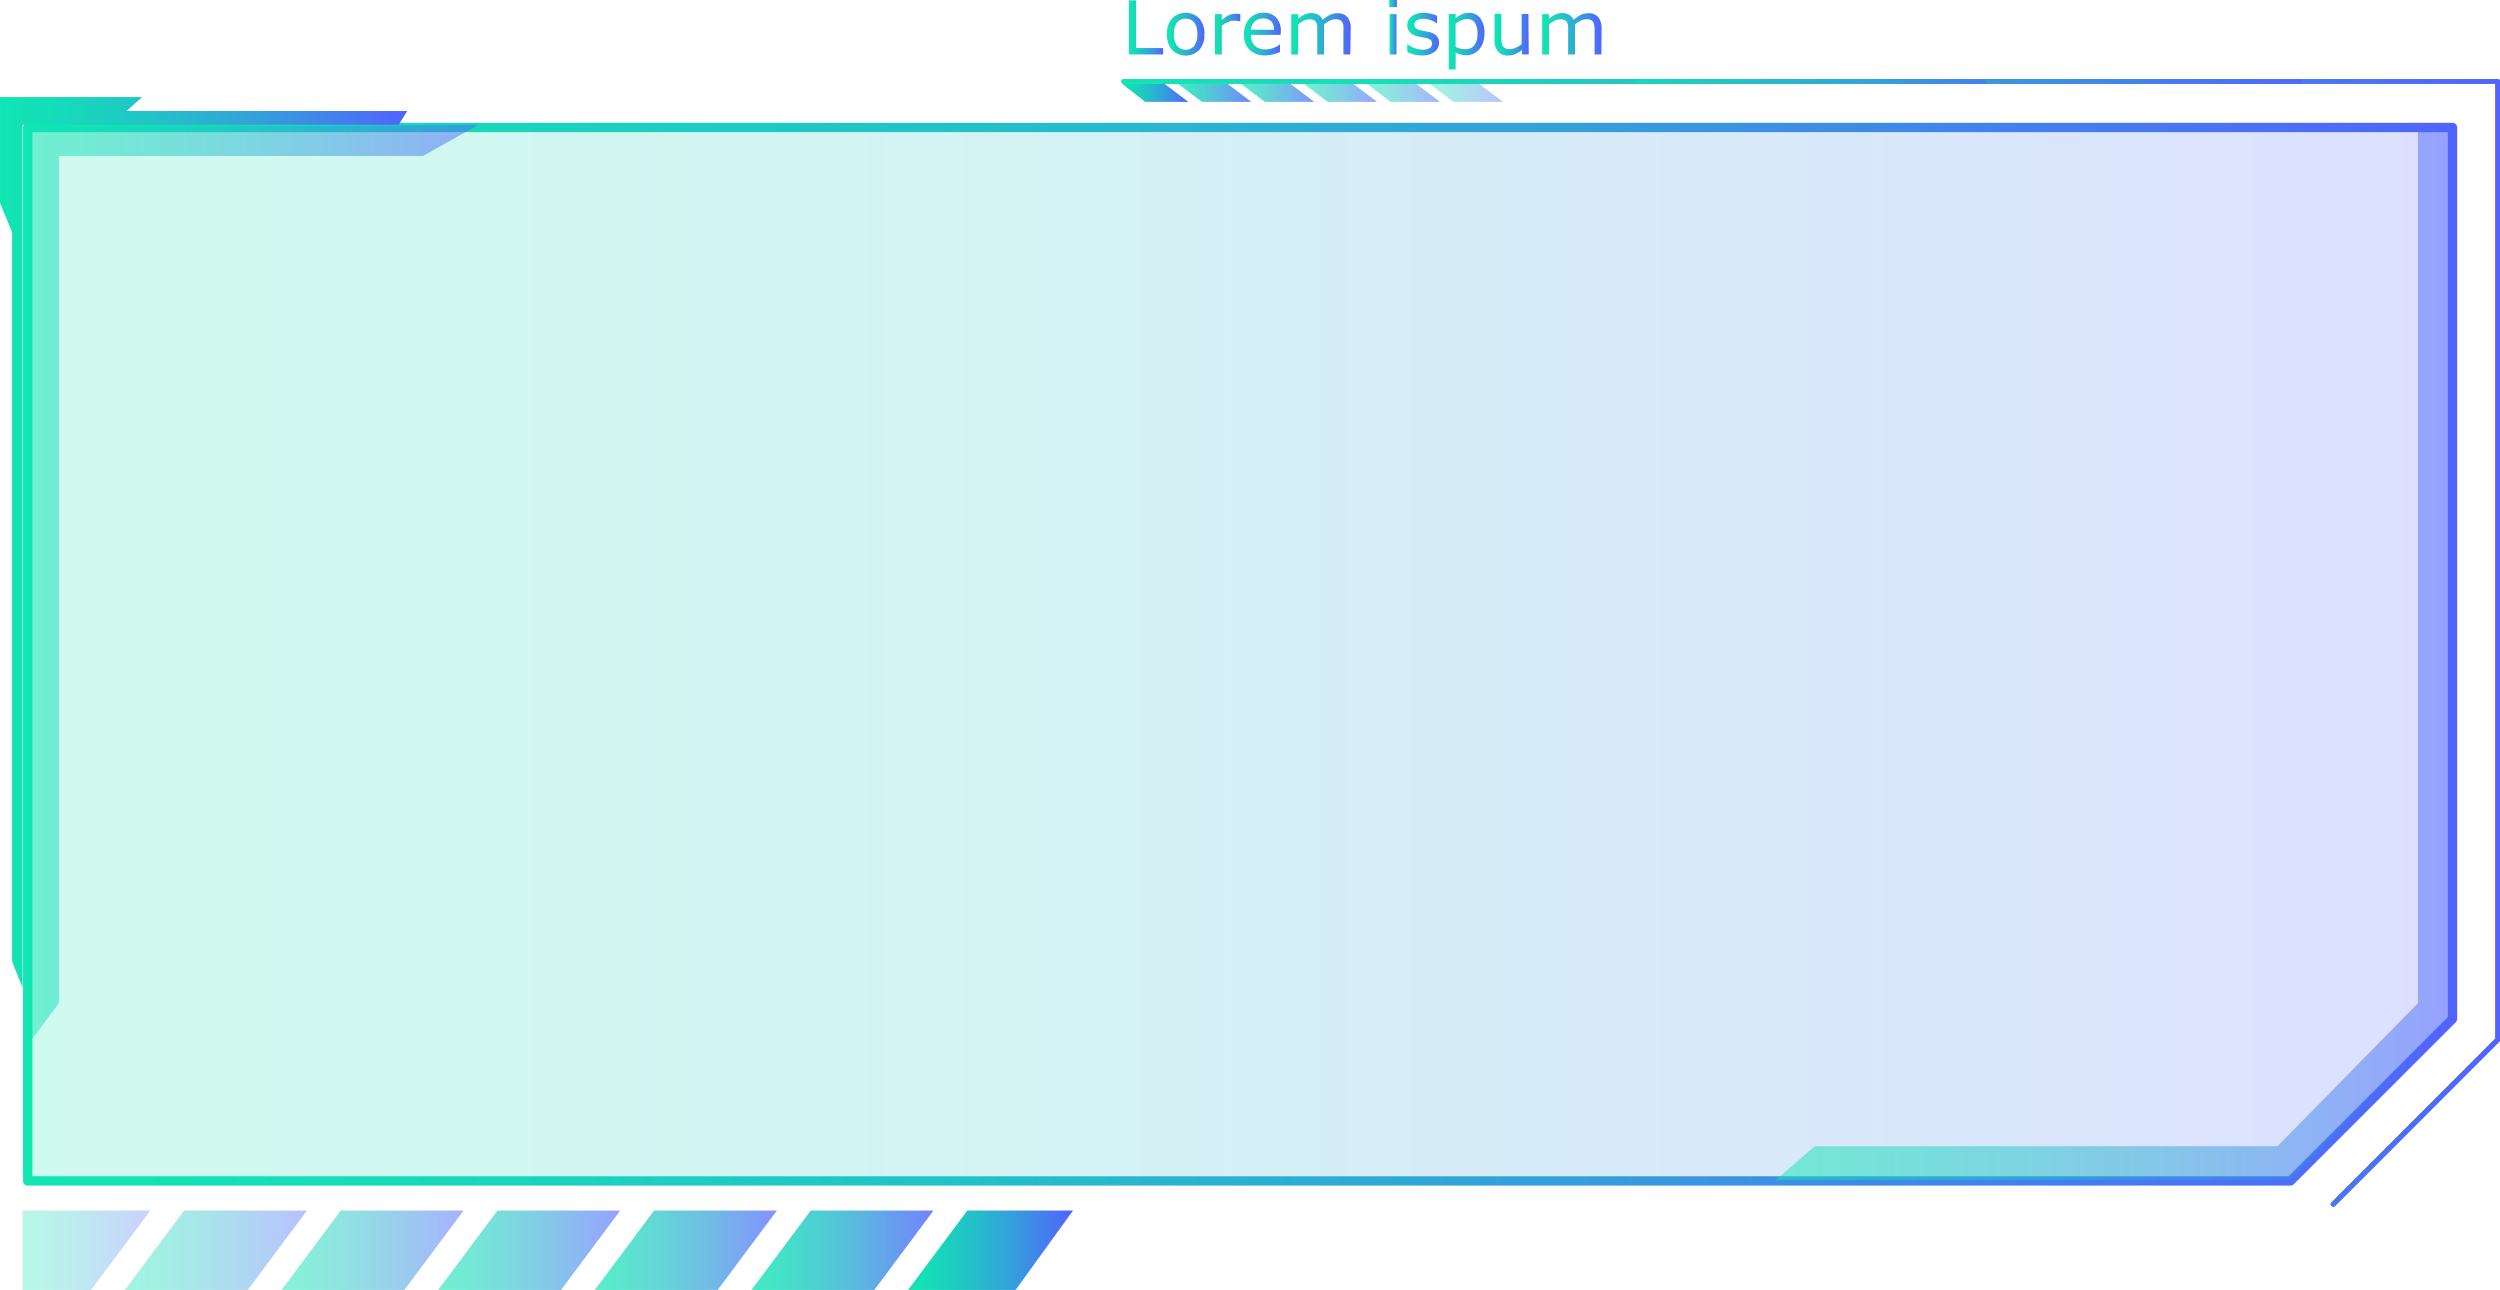 <svg xmlns="http://www.w3.org/2000/svg" xmlns:xlink="http://www.w3.org/1999/xlink" viewBox="0 0 495.64 255.74"><defs><style>.cls-1{fill:url(#New_Gradient_Swatch_5);}.cls-2{opacity:0.2;fill:url(#New_Gradient_Swatch_5-2);}.cls-10,.cls-3{opacity:0.7;}.cls-3{fill:url(#New_Gradient_Swatch_5-3);}.cls-11,.cls-4{opacity:0.6;}.cls-4{fill:url(#New_Gradient_Swatch_5-4);}.cls-12,.cls-5{opacity:0.8;}.cls-5{fill:url(#New_Gradient_Swatch_5-5);}.cls-13,.cls-30,.cls-31,.cls-6{opacity:0.5;}.cls-6{fill:url(#New_Gradient_Swatch_5-6);}.cls-7{opacity:0.3;fill:url(#New_Gradient_Swatch_5-7);}.cls-8{fill:url(#New_Gradient_Swatch_5-8);}.cls-15,.cls-9{opacity:0.4;}.cls-9{fill:url(#New_Gradient_Swatch_5-9);}.cls-10{fill:url(#New_Gradient_Swatch_5-16);}.cls-11{fill:url(#New_Gradient_Swatch_5-17);}.cls-12{fill:url(#New_Gradient_Swatch_5-18);}.cls-13{fill:url(#New_Gradient_Swatch_5-19);}.cls-14{fill:url(#New_Gradient_Swatch_5-20);}.cls-15{fill:url(#New_Gradient_Swatch_5-21);}.cls-16{fill:url(#New_Gradient_Swatch_5-27);}.cls-17{clip-path:url(#clip-path);}.cls-18{fill:url(#New_Gradient_Swatch_5-30);}.cls-19{fill:url(#New_Gradient_Swatch_5-31);}.cls-20{fill:url(#New_Gradient_Swatch_5-32);}.cls-21{fill:url(#New_Gradient_Swatch_5-33);}.cls-22{fill:url(#New_Gradient_Swatch_5-34);}.cls-23{fill:url(#New_Gradient_Swatch_5-35);}.cls-24{fill:url(#New_Gradient_Swatch_5-36);}.cls-25{fill:url(#New_Gradient_Swatch_5-37);}.cls-26{fill:url(#New_Gradient_Swatch_5-38);}.cls-27{fill:url(#New_Gradient_Swatch_5-39);}.cls-28{fill:url(#New_Gradient_Swatch_5-40);}.cls-29{fill:url(#New_Gradient_Swatch_5-41);}.cls-30{fill:url(#New_Gradient_Swatch_5-42);}.cls-31{fill:url(#New_Gradient_Swatch_5-43);}.cls-32{fill:url(#New_Gradient_Swatch_5-44);}</style><linearGradient id="New_Gradient_Swatch_5" x1="222.21" y1="127.45" x2="495.64" y2="127.45" gradientUnits="userSpaceOnUse"><stop offset="0" stop-color="#11e5b3"/><stop offset="0.14" stop-color="#15dcb8"/><stop offset="0.36" stop-color="#21c4c6"/><stop offset="0.64" stop-color="#359edc"/><stop offset="0.97" stop-color="#4f68fb"/><stop offset="1" stop-color="#5263fe"/></linearGradient><linearGradient id="New_Gradient_Swatch_5-2" x1="5.5" y1="129.7" x2="486.23" y2="129.7" xlink:href="#New_Gradient_Swatch_5"/><linearGradient id="New_Gradient_Swatch_5-3" x1="117.92" y1="247.87" x2="154.03" y2="247.87" xlink:href="#New_Gradient_Swatch_5"/><linearGradient id="New_Gradient_Swatch_5-4" x1="86.87" y1="247.87" x2="122.97" y2="247.87" xlink:href="#New_Gradient_Swatch_5"/><linearGradient id="New_Gradient_Swatch_5-5" x1="148.98" y1="247.87" x2="185.08" y2="247.87" xlink:href="#New_Gradient_Swatch_5"/><linearGradient id="New_Gradient_Swatch_5-6" x1="55.82" y1="247.87" x2="91.92" y2="247.87" xlink:href="#New_Gradient_Swatch_5"/><linearGradient id="New_Gradient_Swatch_5-7" x1="4.47" y1="247.87" x2="29.81" y2="247.87" xlink:href="#New_Gradient_Swatch_5"/><linearGradient id="New_Gradient_Swatch_5-8" x1="180.03" y1="247.87" x2="212.74" y2="247.87" xlink:href="#New_Gradient_Swatch_5"/><linearGradient id="New_Gradient_Swatch_5-9" x1="24.76" y1="247.87" x2="60.86" y2="247.87" xlink:href="#New_Gradient_Swatch_5"/><linearGradient id="New_Gradient_Swatch_5-16" x1="246.04" y1="18.4" x2="260.54" y2="18.4" xlink:href="#New_Gradient_Swatch_5"/><linearGradient id="New_Gradient_Swatch_5-17" x1="258.51" y1="18.4" x2="273.01" y2="18.4" xlink:href="#New_Gradient_Swatch_5"/><linearGradient id="New_Gradient_Swatch_5-18" x1="233.56" y1="18.4" x2="248.06" y2="18.4" xlink:href="#New_Gradient_Swatch_5"/><linearGradient id="New_Gradient_Swatch_5-19" x1="270.98" y1="18.4" x2="285.48" y2="18.4" xlink:href="#New_Gradient_Swatch_5"/><linearGradient id="New_Gradient_Swatch_5-20" x1="222.46" y1="18.4" x2="235.59" y2="18.4" xlink:href="#New_Gradient_Swatch_5"/><linearGradient id="New_Gradient_Swatch_5-21" x1="283.45" y1="18.4" x2="297.95" y2="18.4" xlink:href="#New_Gradient_Swatch_5"/><linearGradient id="New_Gradient_Swatch_5-27" x1="4.57" y1="129.7" x2="487.15" y2="129.7" xlink:href="#New_Gradient_Swatch_5"/><clipPath id="clip-path"><path id="SVGID" class="cls-1" d="M462.53,239.21a.46.46,0,0,1-.33-.13.47.47,0,0,1,0-.66l32.51-32.51V16.62h-272a.47.47,0,0,1,0-.93h272.5a.47.47,0,0,1,.47.46v190a.44.44,0,0,1-.14.33l-32.64,32.65A.46.46,0,0,1,462.53,239.21Z"/></clipPath><linearGradient id="New_Gradient_Swatch_5-30" x1="253.81" y1="127.45" x2="464.04" y2="127.45" xlink:href="#New_Gradient_Swatch_5"/><linearGradient id="New_Gradient_Swatch_5-31" x1="306.37" y1="127.45" x2="411.48" y2="127.45" xlink:href="#New_Gradient_Swatch_5"/><linearGradient id="New_Gradient_Swatch_5-32" x1="223.81" y1="5.43" x2="230.6" y2="5.43" xlink:href="#New_Gradient_Swatch_5"/><linearGradient id="New_Gradient_Swatch_5-33" x1="231.35" y1="6.77" x2="238.78" y2="6.77" xlink:href="#New_Gradient_Swatch_5"/><linearGradient id="New_Gradient_Swatch_5-34" x1="240.87" y1="6.77" x2="245.89" y2="6.77" xlink:href="#New_Gradient_Swatch_5"/><linearGradient id="New_Gradient_Swatch_5-35" x1="246.6" y1="6.76" x2="253.9" y2="6.76" xlink:href="#New_Gradient_Swatch_5"/><linearGradient id="New_Gradient_Swatch_5-36" x1="255.95" y1="6.66" x2="267.7" y2="6.66" xlink:href="#New_Gradient_Swatch_5"/><linearGradient id="New_Gradient_Swatch_5-37" x1="275.42" y1="5.4" x2="276.94" y2="5.4" xlink:href="#New_Gradient_Swatch_5"/><linearGradient id="New_Gradient_Swatch_5-38" x1="279" y1="6.77" x2="285.29" y2="6.77" xlink:href="#New_Gradient_Swatch_5"/><linearGradient id="New_Gradient_Swatch_5-39" x1="287.22" y1="8.15" x2="294.3" y2="8.15" xlink:href="#New_Gradient_Swatch_5"/><linearGradient id="New_Gradient_Swatch_5-40" x1="296.36" y1="6.89" x2="303.08" y2="6.89" xlink:href="#New_Gradient_Swatch_5"/><linearGradient id="New_Gradient_Swatch_5-41" x1="305.75" y1="6.66" x2="317.49" y2="6.66" xlink:href="#New_Gradient_Swatch_5"/><linearGradient id="New_Gradient_Swatch_5-42" x1="5.5" y1="115.94" x2="94.84" y2="115.94" xlink:href="#New_Gradient_Swatch_5"/><linearGradient id="New_Gradient_Swatch_5-43" x1="352.05" y1="129.51" x2="486.23" y2="129.51" xlink:href="#New_Gradient_Swatch_5"/><linearGradient id="New_Gradient_Swatch_5-44" x1="0" y1="107.52" x2="80.75" y2="107.52" xlink:href="#New_Gradient_Swatch_5"/></defs><title>menu_19_green_blue</title><g id="Layer_2" data-name="Layer 2"><g id="Layer_1-2" data-name="Layer 1"><polygon class="cls-2" points="486.23 25.28 5.5 25.28 5.5 234.12 454.12 234.12 486.23 202.01 486.23 25.28"/><polygon class="cls-3" points="117.92 255.74 142.28 255.74 154.03 239.99 129.67 239.99 117.92 255.74"/><polygon class="cls-4" points="86.87 255.74 111.23 255.74 122.97 239.99 98.62 239.99 86.87 255.74"/><polygon class="cls-5" points="185.08 239.99 160.73 239.99 148.98 255.74 173.34 255.74 185.08 239.99"/><polygon class="cls-6" points="55.82 255.74 80.17 255.74 91.92 239.99 67.56 239.99 55.82 255.74"/><polygon class="cls-7" points="4.47 239.99 4.47 255.74 18.06 255.74 29.81 239.99 4.47 239.99"/><polygon class="cls-8" points="180.03 255.74 201.35 255.74 212.74 239.99 191.78 239.99 180.03 255.74"/><polygon class="cls-9" points="24.76 255.74 49.12 255.74 60.87 239.99 36.51 239.99 24.76 255.74"/><polygon class="cls-3" points="117.92 255.74 142.28 255.74 154.03 239.99 129.67 239.99 117.92 255.74"/><polygon class="cls-4" points="86.87 255.74 111.23 255.74 122.97 239.99 98.62 239.99 86.87 255.74"/><polygon class="cls-5" points="185.08 239.99 160.73 239.99 148.98 255.74 173.34 255.74 185.08 239.99"/><polygon class="cls-6" points="55.82 255.74 80.17 255.74 91.92 239.99 67.56 239.99 55.82 255.74"/><polygon class="cls-7" points="4.47 239.99 4.47 255.74 18.06 255.74 29.81 239.99 4.47 239.99"/><polygon class="cls-9" points="24.76 255.74 49.12 255.74 60.87 239.99 36.51 239.99 24.76 255.74"/><polygon class="cls-10" points="260.54 20.19 250.75 20.19 246.04 16.61 255.82 16.61 260.54 20.19"/><polygon class="cls-11" points="273.01 20.19 263.23 20.19 258.51 16.61 268.29 16.61 273.01 20.19"/><polygon class="cls-12" points="233.56 16.61 243.35 16.61 248.06 20.19 238.28 20.19 233.56 16.61"/><polygon class="cls-13" points="285.48 20.19 275.7 20.19 270.98 16.61 280.76 16.61 285.48 20.19"/><polygon class="cls-14" points="235.59 20.19 227.03 20.19 222.46 16.61 230.87 16.61 235.59 20.19"/><polygon class="cls-15" points="297.95 20.19 288.17 20.19 283.45 16.61 293.23 16.61 297.95 20.19"/><polygon class="cls-10" points="260.54 20.19 250.75 20.19 246.04 16.61 255.82 16.61 260.54 20.19"/><polygon class="cls-11" points="273.01 20.19 263.23 20.19 258.51 16.61 268.29 16.61 273.01 20.19"/><polygon class="cls-12" points="233.56 16.61 243.35 16.61 248.06 20.19 238.28 20.19 233.56 16.61"/><polygon class="cls-13" points="285.48 20.19 275.7 20.19 270.98 16.61 280.76 16.61 285.48 20.19"/><polygon class="cls-15" points="297.95 20.19 288.17 20.19 283.45 16.61 293.23 16.61 297.95 20.19"/><path class="cls-16" d="M454.12,235.05H5.5a.93.93,0,0,1-.93-.93V25.28a.93.93,0,0,1,.93-.93H486.23a.93.93,0,0,1,.92.93V202a1,1,0,0,1-.27.66l-32.11,32.11A.93.93,0,0,1,454.12,235.05ZM6.42,233.2H453.73l31.57-31.57V26.2H6.42Z"/><path id="SVGID-2" data-name="SVGID" class="cls-1" d="M462.53,239.21a.46.46,0,0,1-.33-.13.47.47,0,0,1,0-.66l32.51-32.51V16.62h-272a.47.47,0,0,1,0-.93h272.5a.47.47,0,0,1,.47.46v190a.44.44,0,0,1-.14.33l-32.64,32.65A.46.46,0,0,1,462.53,239.21Z"/><g class="cls-17"><rect class="cls-1" x="222.21" y="15.69" width="273.42" height="223.52"/><path class="cls-18" d="M253.81,180.85c0-21.31,2.94-148.41,8.26-166.87v.79H455.78V14C461.09,32.44,464,159.54,464,180.85a217.87,217.87,0,0,1-8.26,60.07v-.78H262.07v.78A217.5,217.5,0,0,1,253.81,180.85Z"/><path class="cls-19" d="M306.37,180.85c0-21.31,5.88-147.4,15.39-161.36a63.73,63.73,0,0,1,7.78-9.42v4.7h58.77v-4.7a64.36,64.36,0,0,1,7.78,9.42c9.51,14,15.39,140,15.39,161.36s-5.88,40.6-15.39,54.57a64.89,64.89,0,0,1-7.78,9.42v-4.7H329.54v4.7a64.25,64.25,0,0,1-7.78-9.42C312.25,221.45,306.37,202.16,306.37,180.85Z"/></g><path class="cls-20" d="M230.6,10.8h-6.79V.07h1.43V9.53h5.36Z"/><path class="cls-21" d="M238.78,6.78a4.52,4.52,0,0,1-1,3.1,3.79,3.79,0,0,1-5.42,0,4.51,4.51,0,0,1-1-3.1,4.54,4.54,0,0,1,1-3.11,3.79,3.79,0,0,1,5.42,0A4.55,4.55,0,0,1,238.78,6.78Zm-1.4,0a3.7,3.7,0,0,0-.61-2.32,2.29,2.29,0,0,0-3.41,0,3.64,3.64,0,0,0-.61,2.32,3.64,3.64,0,0,0,.61,2.29,2.06,2.06,0,0,0,1.71.78,2,2,0,0,0,1.69-.77A3.65,3.65,0,0,0,237.38,6.78Z"/><path class="cls-22" d="M245.89,4.23h-.07c-.2-.05-.4-.08-.59-.11a6.45,6.45,0,0,0-.67,0,2.72,2.72,0,0,0-1.21.28,5.06,5.06,0,0,0-1.12.72V10.8h-1.36v-8h1.36V3.94A6.56,6.56,0,0,1,243.65,3a3.11,3.11,0,0,1,1.26-.27l.51,0,.47.07Z"/><path class="cls-23" d="M253.9,6.91H248a3.43,3.43,0,0,0,.23,1.3,2.35,2.35,0,0,0,.61.9,2.4,2.4,0,0,0,.89.52,3.39,3.39,0,0,0,1.13.17,4.7,4.7,0,0,0,1.66-.32,4.08,4.08,0,0,0,1.18-.65h.07v1.48a11.41,11.41,0,0,1-1.39.48,5.71,5.71,0,0,1-1.5.19,4.33,4.33,0,0,1-3.13-1.08,4.07,4.07,0,0,1-1.12-3.08,4.45,4.45,0,0,1,1.07-3.13,3.68,3.68,0,0,1,2.84-1.16,3.28,3.28,0,0,1,2.51,1,3.8,3.8,0,0,1,.88,2.7Zm-1.32-1a2.39,2.39,0,0,0-.53-1.65,2.08,2.08,0,0,0-1.61-.59,2.35,2.35,0,0,0-1.74.65A2.51,2.51,0,0,0,248,5.88Z"/><path class="cls-24" d="M267.7,10.8h-1.36V6.22a8.07,8.07,0,0,0,0-1,2.17,2.17,0,0,0-.19-.78,1.07,1.07,0,0,0-.48-.46,1.94,1.94,0,0,0-.89-.16,2.52,2.52,0,0,0-1.14.28,6.6,6.6,0,0,0-1.14.73,3.71,3.71,0,0,1,0,.38c0,.15,0,.29,0,.44V10.8h-1.35V6.22c0-.36,0-.7,0-1a2,2,0,0,0-.2-.76,1.12,1.12,0,0,0-.47-.47,2.15,2.15,0,0,0-.9-.15,2.52,2.52,0,0,0-1.11.27,6.8,6.8,0,0,0-1.11.7v6H256v-8h1.36v.89a6,6,0,0,1,1.26-.82,3.24,3.24,0,0,1,1.35-.29,2.65,2.65,0,0,1,1.39.34,2.09,2.09,0,0,1,.85,1,7.07,7.07,0,0,1,1.5-1,3.55,3.55,0,0,1,1.45-.3,2.36,2.36,0,0,1,2,.8,3.56,3.56,0,0,1,.63,2.25Z"/><path class="cls-25" d="M276.94,1.4h-1.52V0h1.52Zm-.08,9.4H275.5v-8h1.36Z"/><path class="cls-26" d="M285.29,8.48a2.2,2.2,0,0,1-.92,1.81,3.93,3.93,0,0,1-2.48.7,6,6,0,0,1-1.64-.21,6.73,6.73,0,0,1-1.25-.47V8.79h.07a5.18,5.18,0,0,0,1.43.77,4.38,4.38,0,0,0,1.5.29,2.86,2.86,0,0,0,1.4-.29,1,1,0,0,0,.5-.91.91.91,0,0,0-.27-.72,2.54,2.54,0,0,0-1.05-.42l-.76-.15c-.31-.06-.59-.12-.84-.19a2.74,2.74,0,0,1-1.5-.82A2,2,0,0,1,279,5a2.11,2.11,0,0,1,.21-.93,2.22,2.22,0,0,1,.62-.79,3,3,0,0,1,1-.53,4.32,4.32,0,0,1,1.39-.2,6.68,6.68,0,0,1,1.46.17,5.64,5.64,0,0,1,1.23.43V4.61h-.07A5,5,0,0,0,283.64,4a4.27,4.27,0,0,0-1.46-.27,2.54,2.54,0,0,0-1.25.29.91.91,0,0,0-.51.84.91.91,0,0,0,.31.75,2.26,2.26,0,0,0,1,.41l.83.18.78.15a2.9,2.9,0,0,1,1.45.75A1.94,1.94,0,0,1,285.29,8.48Z"/><path class="cls-27" d="M294.3,6.68A5.38,5.38,0,0,1,294,8.47a3.85,3.85,0,0,1-.79,1.37,3.35,3.35,0,0,1-1.12.82,3.18,3.18,0,0,1-1.36.3,4.45,4.45,0,0,1-1.14-.14,4.27,4.27,0,0,1-1-.43v3.38h-1.36v-11h1.36v.84a5.51,5.51,0,0,1,1.21-.76,3.51,3.51,0,0,1,1.44-.3,2.63,2.63,0,0,1,2.26,1.1A5,5,0,0,1,294.3,6.68Zm-1.39,0a3.84,3.84,0,0,0-.5-2.17,1.73,1.73,0,0,0-1.53-.72,2.9,2.9,0,0,0-1.17.25,5.38,5.38,0,0,0-1.13.66V9.29a5.19,5.19,0,0,0,1,.35,3.82,3.82,0,0,0,.94.1A2.18,2.18,0,0,0,292.27,9,3.45,3.45,0,0,0,292.91,6.71Z"/><path class="cls-28" d="M303.08,10.8h-1.35V9.9a6.56,6.56,0,0,1-1.31.83A3.31,3.31,0,0,1,299,11a2.56,2.56,0,0,1-2-.77,3.29,3.29,0,0,1-.7-2.28V2.75h1.35V7.33a7.83,7.83,0,0,0,.06,1.05,2.07,2.07,0,0,0,.24.75,1.19,1.19,0,0,0,.51.46,2.28,2.28,0,0,0,.9.14,2.94,2.94,0,0,0,1.15-.27,5.51,5.51,0,0,0,1.16-.7v-6h1.35Z"/><path class="cls-29" d="M317.49,10.8h-1.35V6.22c0-.35,0-.68-.05-1a2.16,2.16,0,0,0-.2-.78,1.1,1.1,0,0,0-.47-.46,2,2,0,0,0-.9-.16,2.52,2.52,0,0,0-1.14.28,6.94,6.94,0,0,0-1.13.73c0,.11,0,.24,0,.38s0,.29,0,.44V10.8h-1.36V6.22c0-.36,0-.7,0-1a2.25,2.25,0,0,0-.2-.76,1.09,1.09,0,0,0-.48-.47,2.07,2.07,0,0,0-.89-.15,2.52,2.52,0,0,0-1.11.27,6.47,6.47,0,0,0-1.12.7v6h-1.35v-8h1.35v.89a6.33,6.33,0,0,1,1.27-.82,3.23,3.23,0,0,1,1.34-.29,2.63,2.63,0,0,1,1.39.34,2.11,2.11,0,0,1,.86,1,7.07,7.07,0,0,1,1.5-1,3.51,3.51,0,0,1,1.44-.3,2.35,2.35,0,0,1,2,.8,3.56,3.56,0,0,1,.63,2.25Z"/><polygon class="cls-30" points="5.5 207.14 11.68 198.89 11.68 30.93 83.85 30.93 94.84 24.74 5.5 25.28 5.5 207.14"/><polygon class="cls-31" points="479.37 25.09 479.37 198.89 451.53 227.24 359.78 227.24 352.05 233.94 454.12 233.94 486.23 202.01 486.23 25.28 479.37 25.09"/><polygon class="cls-32" points="4.47 195.8 2.4 190.64 2.4 46.05 0 40.21 0 19.25 28.18 19.25 25.09 22 80.75 22 79.03 24.74 4.47 24.74 4.47 195.8"/></g></g></svg>